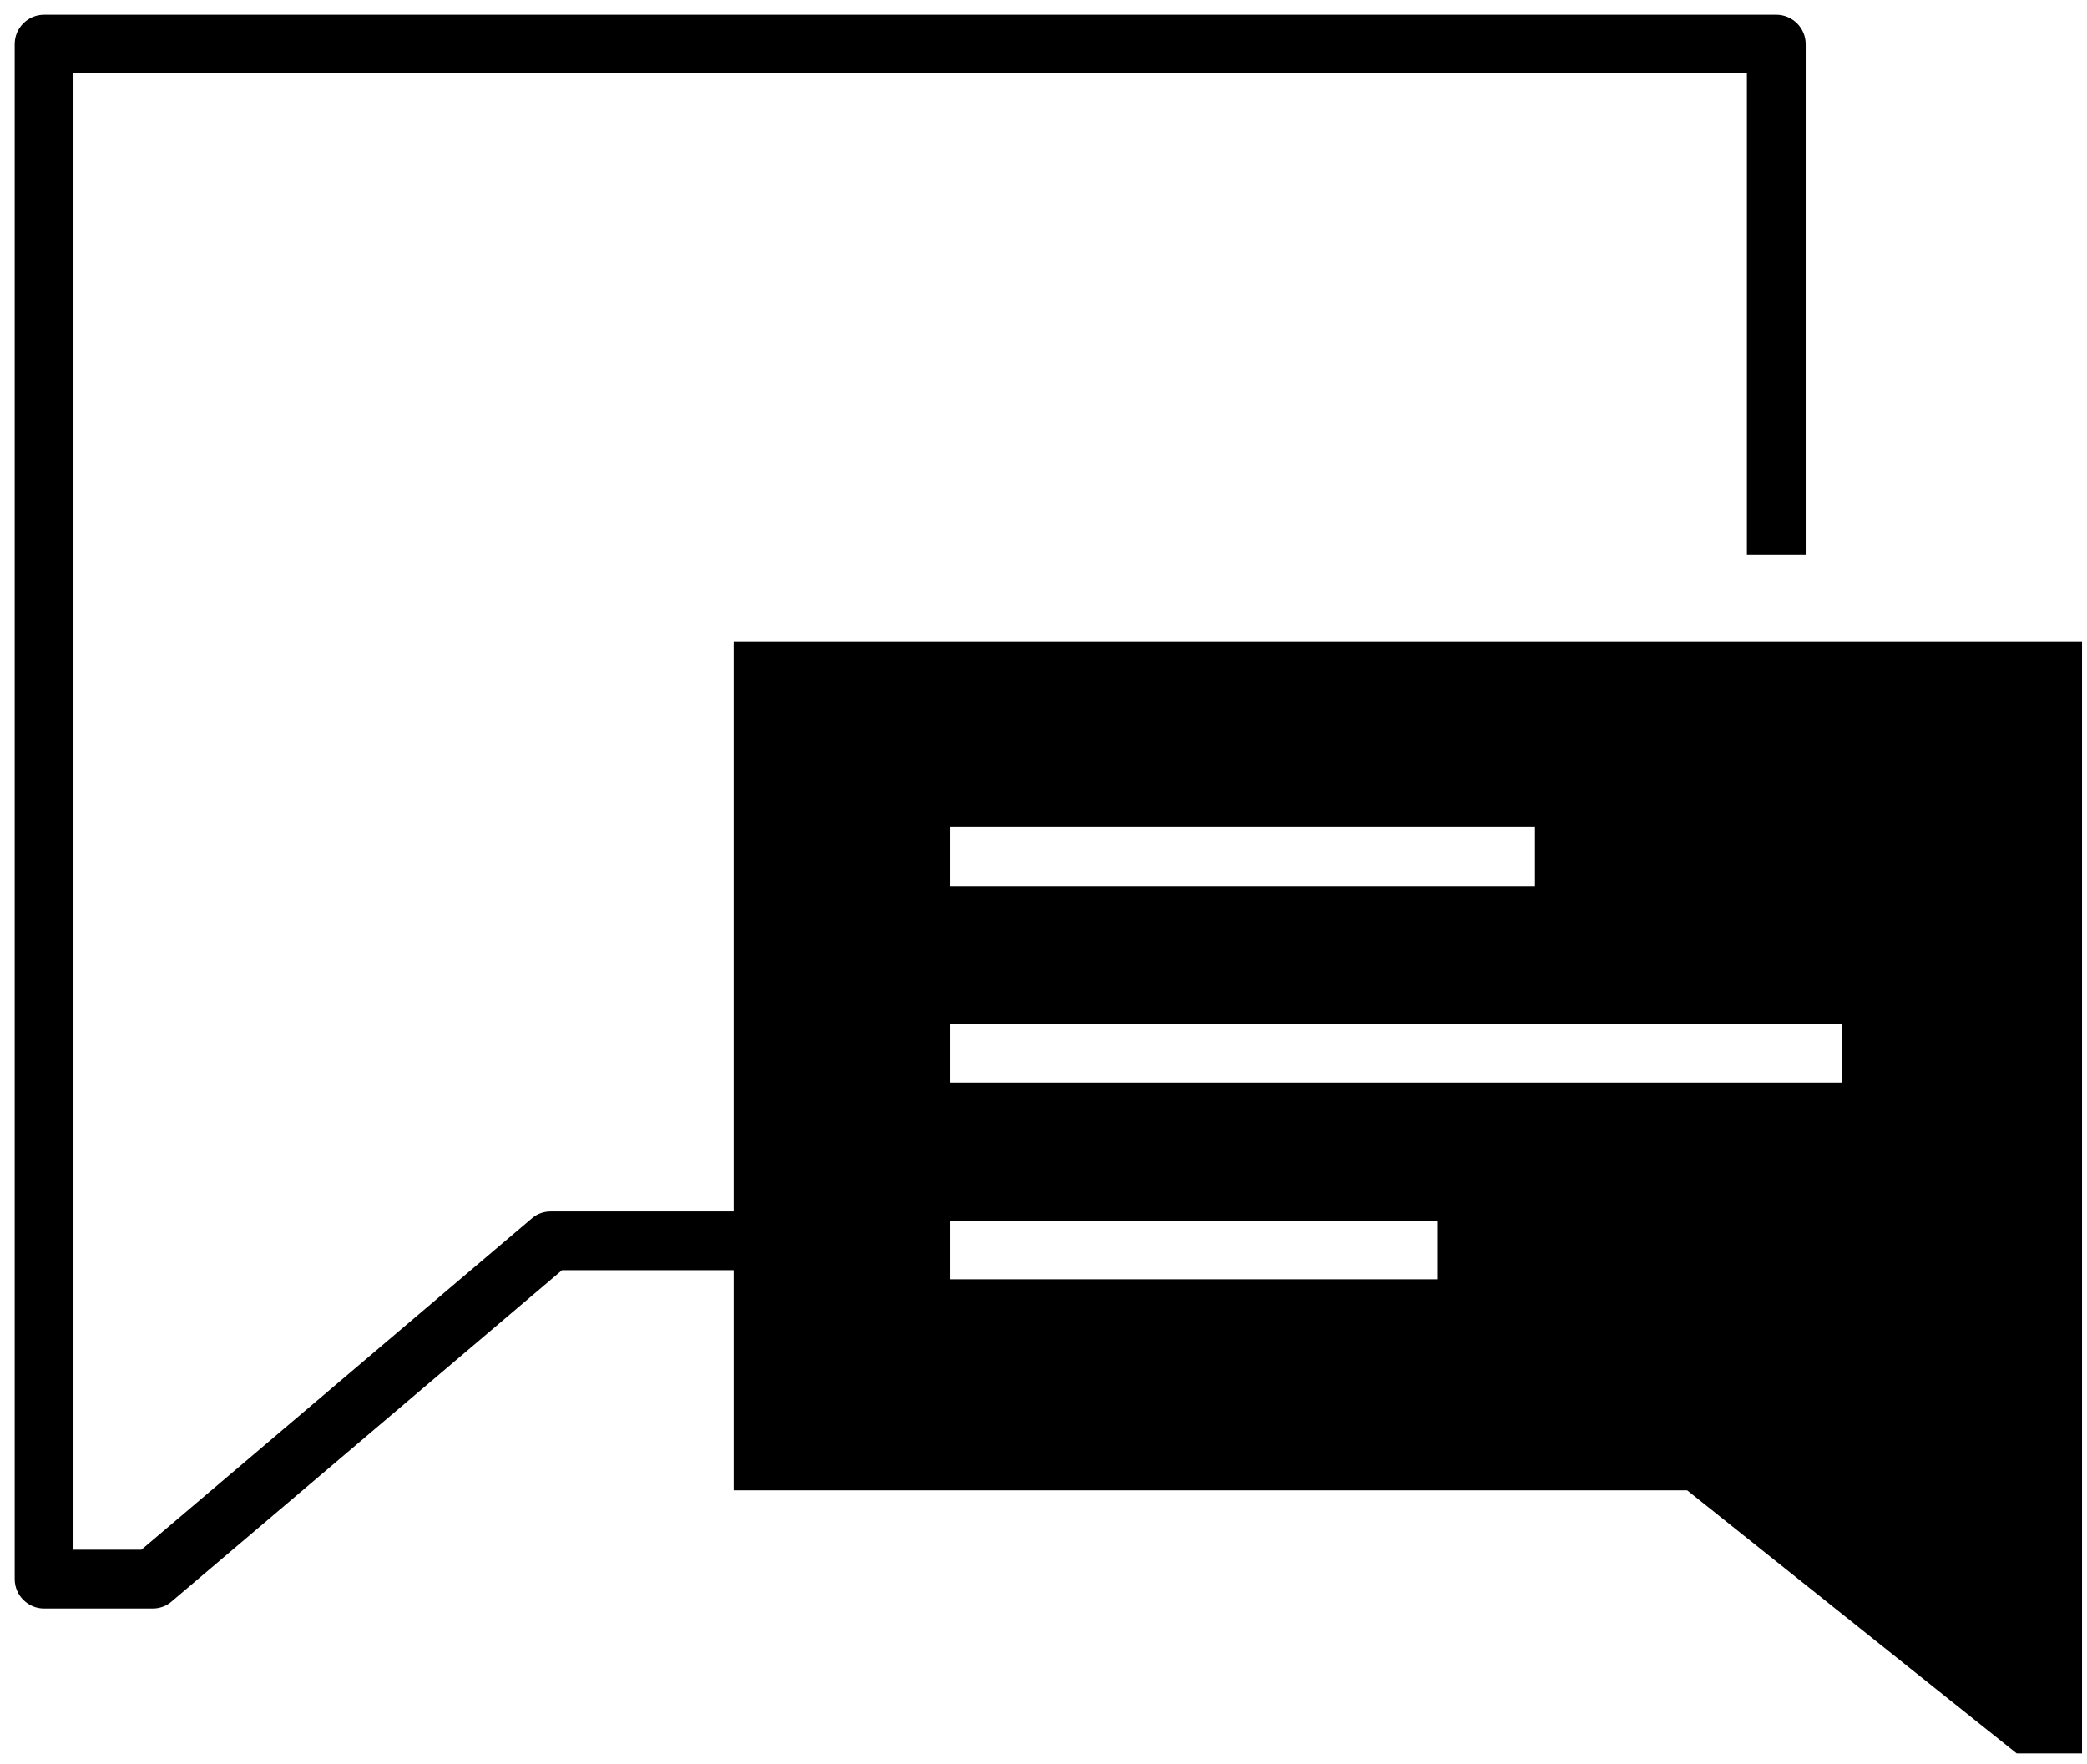 <svg width="71" height="60" viewBox="0 0 71 60" fill="none" xmlns="http://www.w3.org/2000/svg">
<path fill-rule="evenodd" clip-rule="evenodd" d="M24.96 43.21V50.7H57.4L68.61 59.65H70.83V21.83H24.96V41.21H18.74C18.5 41.21 18.27 41.29 18.09 41.45L4.81 52.72H2.5V2.5H59.43V18.88H61.43V1.5C61.43 0.95 60.98 0.5 60.43 0.5H1.5C0.95 0.5 0.5 0.95 0.5 1.5V53.72C0.5 54.27 0.95 54.72 1.5 54.72H5.19C5.43 54.72 5.66 54.64 5.84 54.48L19.12 43.21H24.97H24.96ZM32.32 43.52H48.89V41.52H32.32V43.52ZM32.32 36.83H62.66V34.83H32.32V36.83ZM32.32 30.14H52.22V28.14H32.32V30.14Z" fill="black"/>
</svg>
